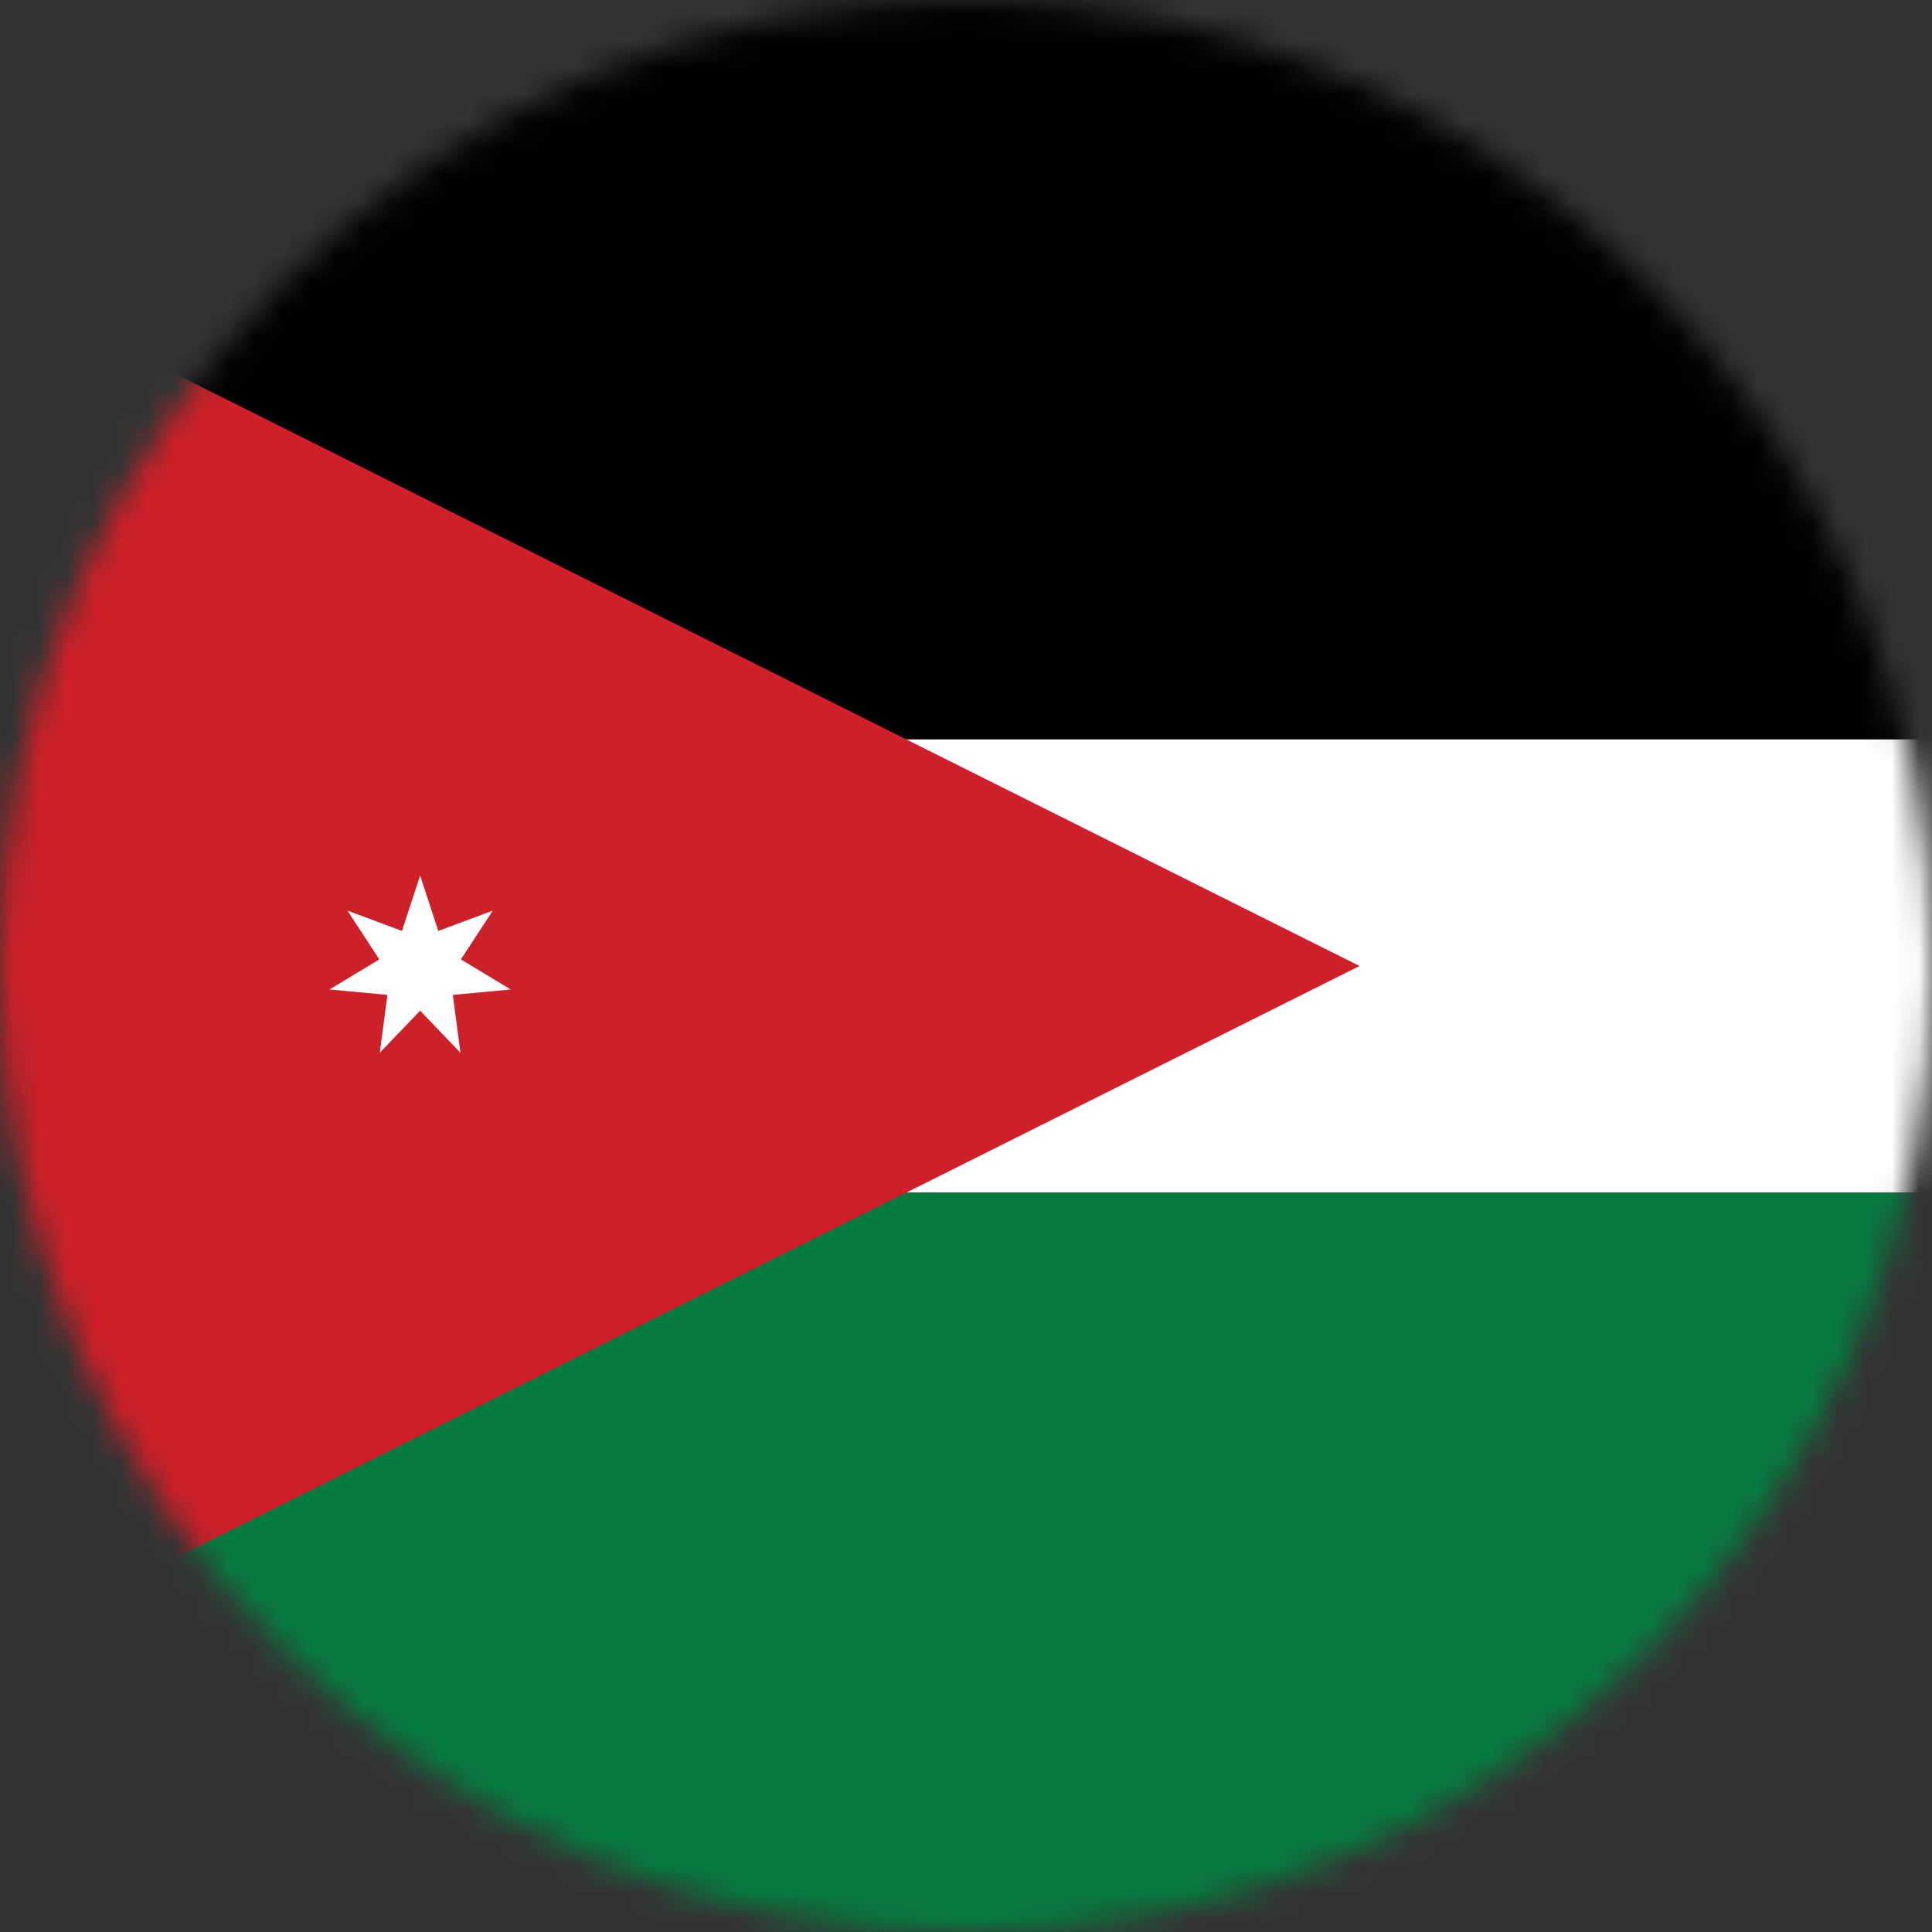 <?xml version="1.0" encoding="utf-8"?>
<!-- Generator: Adobe Illustrator 15.1.0, SVG Export Plug-In . SVG Version: 6.00 Build 0)  -->
<!DOCTYPE svg PUBLIC "-//W3C//DTD SVG 1.1//EN" "http://www.w3.org/Graphics/SVG/1.1/DTD/svg11.dtd">
<svg version="1.1" id="Layer_1" xmlns="http://www.w3.org/2000/svg" xmlns:xlink="http://www.w3.org/1999/xlink" x="0px" y="0px"
	 width="72px" height="72px" viewBox="0 0 72 72" enable-background="new 0 0 72 72" xml:space="preserve">
<rect x="0" y="0" width="72" height="72" fill="#333333" stroke="none"/>
<defs>
	<filter id="Adobe_OpacityMaskFilter" filterUnits="userSpaceOnUse" x="0" y="0" width="101.332" height="72">
		<feColorMatrix  type="matrix" values="1 0 0 0 0  0 1 0 0 0  0 0 1 0 0  0 0 0 1 0"/>
	</filter>
</defs>
<mask maskUnits="userSpaceOnUse" x="0" y="0" width="101.332" height="72" id="SVGID_1_">
	<g filter="url(#Adobe_OpacityMaskFilter)">
		<circle fill="#FFFFFF" cx="36" cy="36" r="36"/>
	</g>
</mask>
<g mask="url(#SVGID_1_)">
	<rect fill="#010101" width="101.332" height="72"/>
	<rect y="27.556" fill="#FFFFFF" width="101.332" height="16.889"/>
	<rect y="44.444" fill="#067B3F" width="101.332" height="27.556"/>
	<polygon fill="#CE2028" points="50.666,36 0,61.333 0,10.667 	"/>
	<polygon id="path14_1_" fill="#FFFFFF" points="19.035,36.875 16.876,37.077 17.16,39.233 15.657,37.666 14.153,39.233 
		14.438,37.077 12.279,36.875 14.137,35.754 12.948,33.935 14.98,34.693 15.657,32.626 16.333,34.693 18.365,33.935 17.177,35.754 	
		"/>
</g>
</svg>
